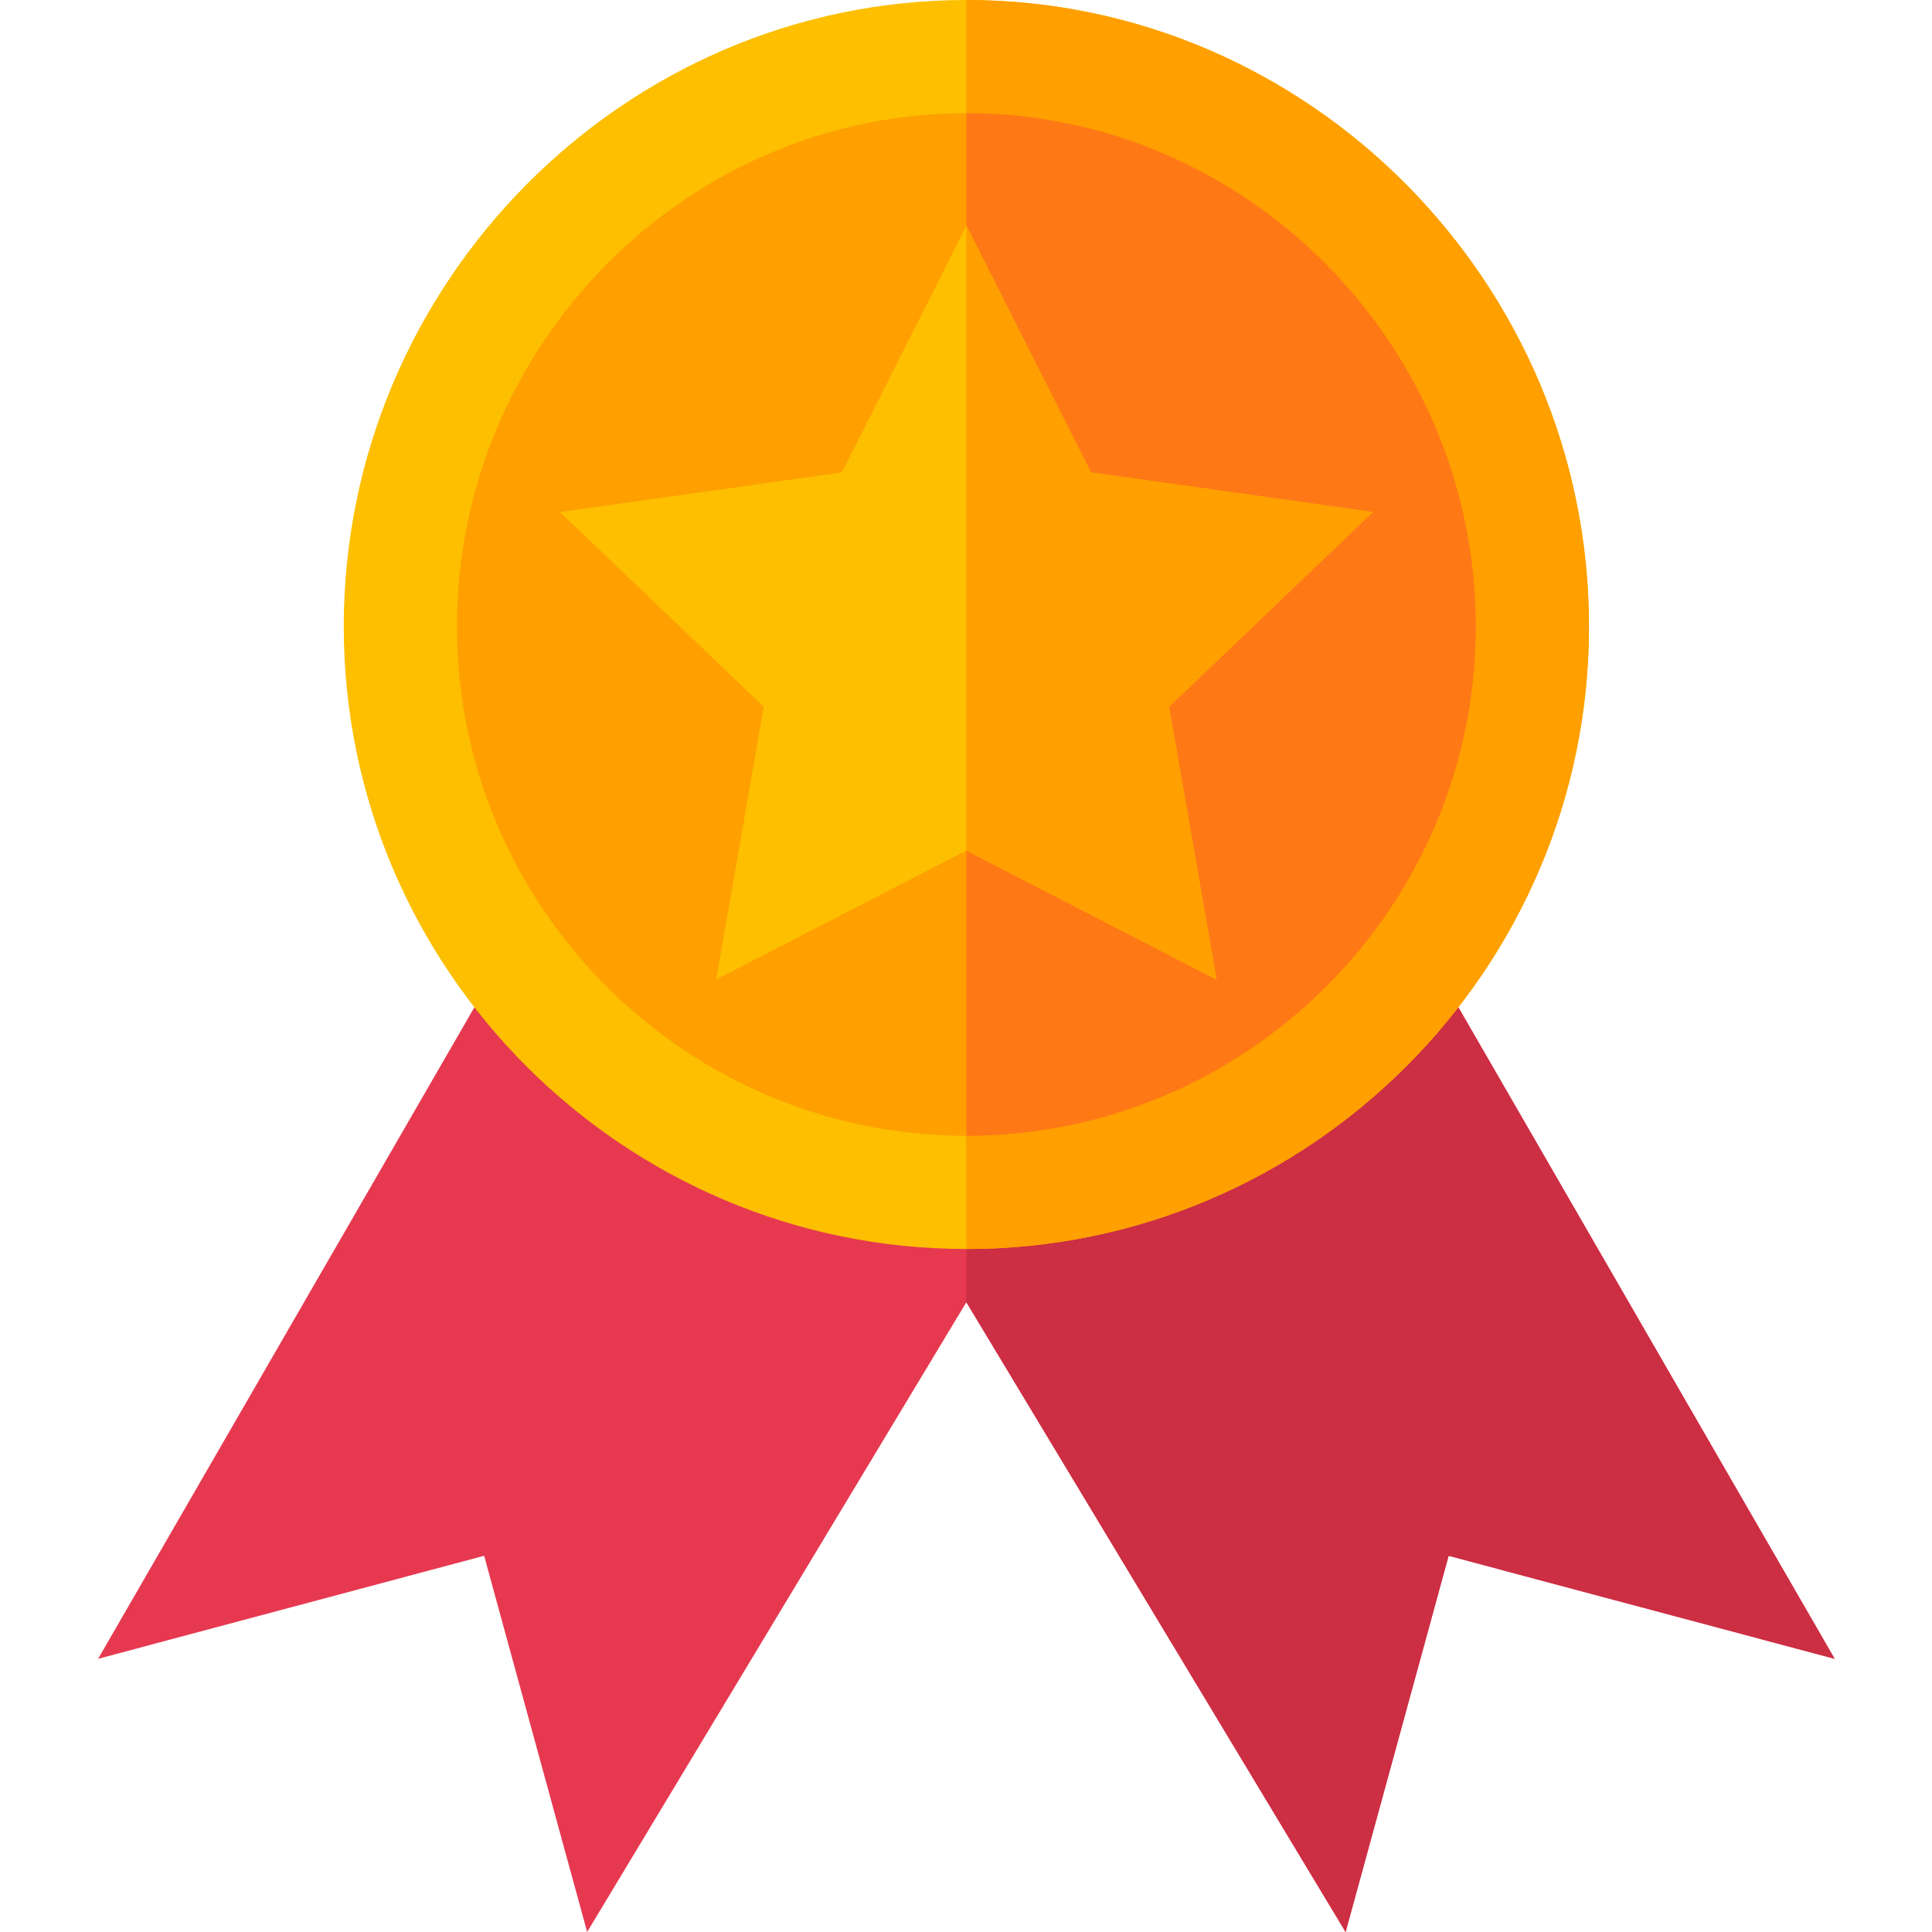 <svg height="512pt" viewBox="-26 0 512 512" width="512pt" xmlns="http://www.w3.org/2000/svg"><path d="m460.199 439.602-102.301-27.301-27.301 99.699-100.5-166.902-100.496 166.902-27.301-99.699-102.301 27.301 105-181.801h250.199zm0 0" fill="#e63950"/><path d="m460.199 439.602-102.301-27.301-27.301 99.699-100.5-166.902v-87.297h125.102zm0 0" fill="#cc2e43"/><path d="m230.098 0c-90.898 0-165 75.098-165 166s74.102 165 165 165c90.902 0 165-74.098 165-165s-74.098-166-165-166zm0 0" fill="#fdbf00"/><path d="m395.098 166c0 90.902-74.098 165-165 165v-331c90.902 0 165 75.098 165 166zm0 0" fill="#ff9f00"/><path d="m230.098 30c-74.398 0-135 61.602-135 136s60.602 135 135 135c74.398 0 135-60.602 135-135s-60.602-136-135-136zm0 0" fill="#ff9f00"/><path d="m365.098 166c0 74.398-60.602 135-135 135v-271c74.398 0 135 61.602 135 136zm0 0" fill="#ff7816"/><path d="m337.801 135.699-74.703-10.5-33-65.398-32.996 65.398-74.703 10.5 54 51.602-12.602 72.301 66.301-34.203 66.301 34.203-12.598-72.301zm0 0" fill="#fdbf00"/><path d="m283.797 187.301 12.602 72.301-66.301-34.203v-165.598l33 65.398 74.703 10.5zm0 0" fill="#ff9f00"/></svg>